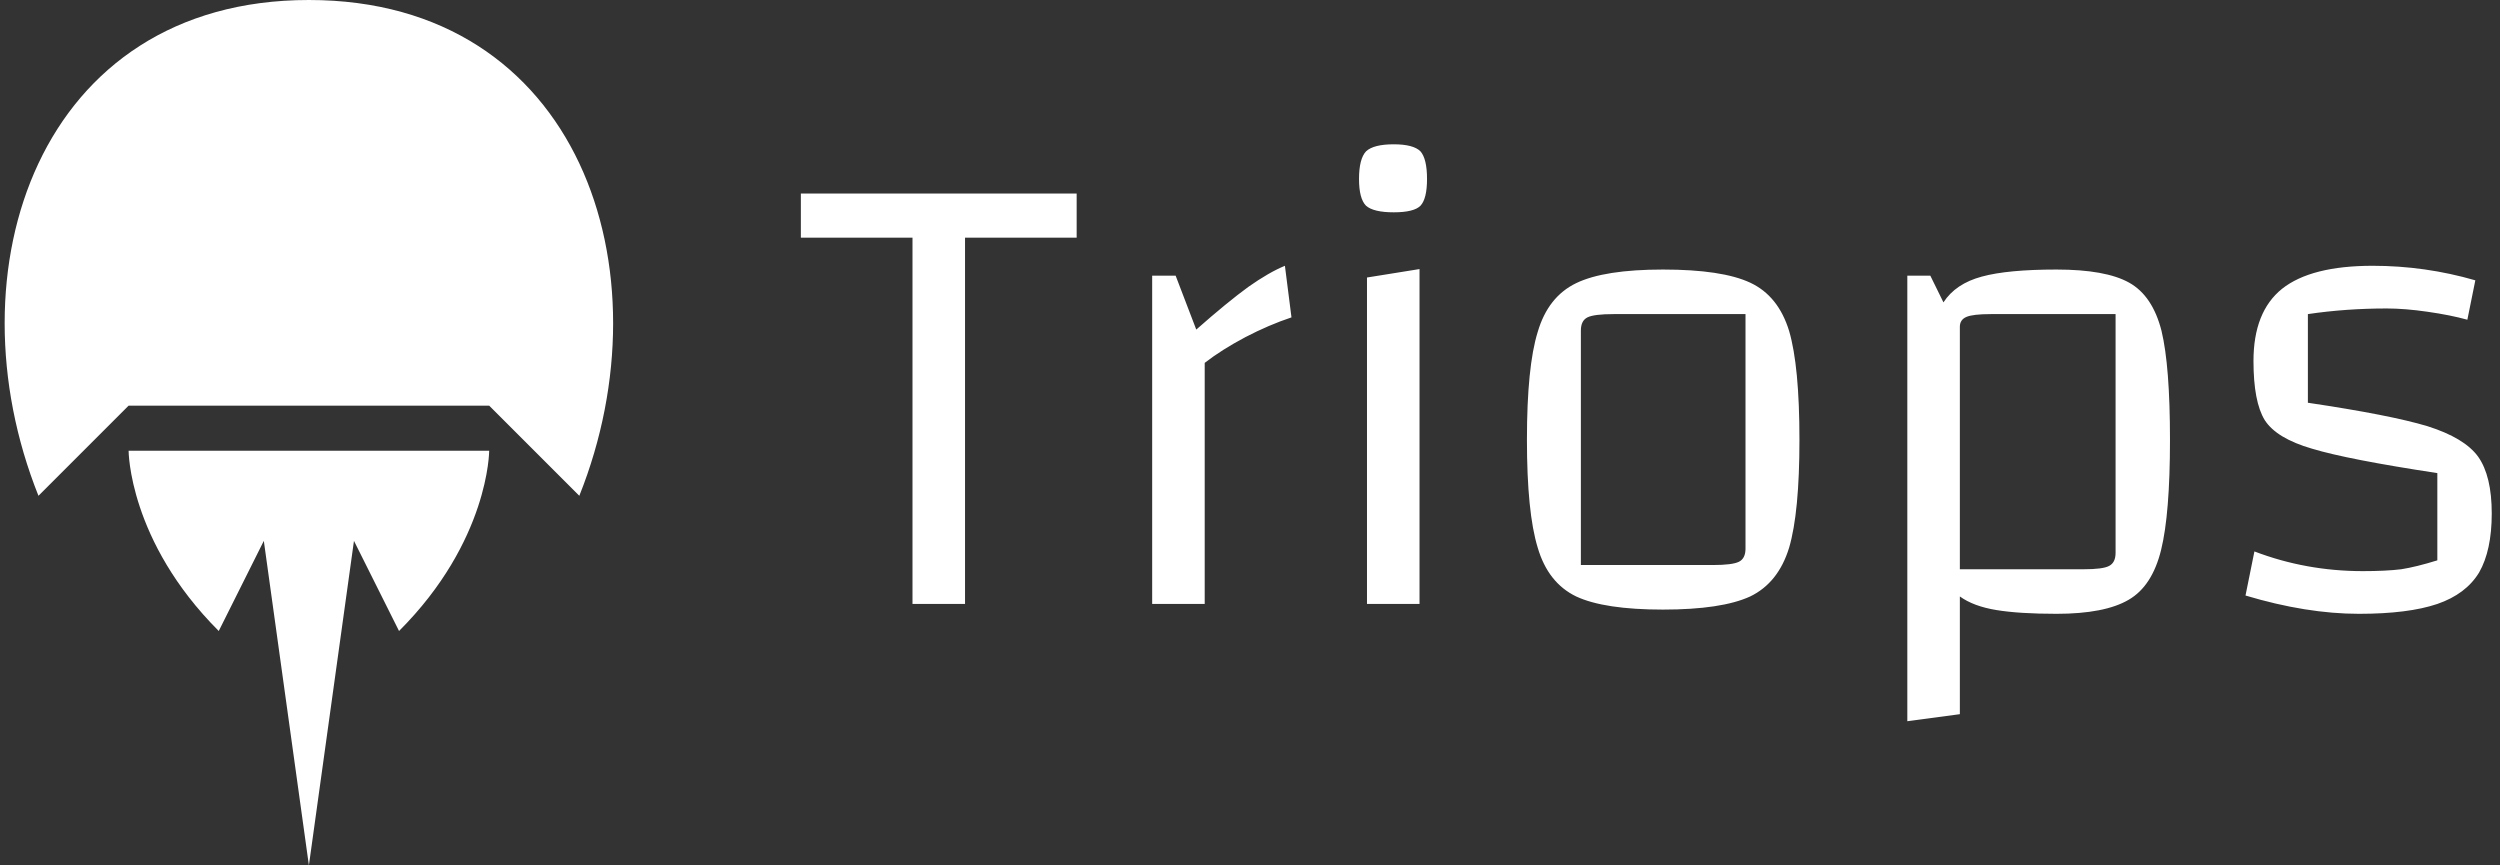 <svg data-v-423bf9ae="" xmlns="http://www.w3.org/2000/svg" viewBox="0 0 260 90" class="iconLeft"><rect x="0" y="0" width="260" height="90" fill="#333333" stroke="none"/><!----><!----><!----><g data-v-423bf9ae="" id="c11e9d6b-3d57-411c-9f1a-c623deca9a6b" fill="white" transform="matrix(4.878,0,0,4.878,82.119,-20.992)"><path d="M3.74 9.37L3.74 17.18L2.62 17.18L2.62 9.37L0.24 9.37L0.24 8.43L6.12 8.43L6.12 9.37L3.74 9.37ZM8.23 10.18L8.67 11.33L8.67 11.33Q9.34 10.74 9.78 10.42L9.78 10.42L9.78 10.42Q10.22 10.11 10.56 9.97L10.56 9.97L10.70 11.07L10.70 11.07Q10.22 11.23 9.72 11.49L9.72 11.49L9.72 11.49Q9.21 11.76 8.85 12.04L8.85 12.04L8.85 17.18L7.73 17.18L7.73 10.18L8.23 10.18ZM12.14 17.18L12.14 17.18ZM12.31 10.22L13.43 10.04L13.43 17.18L12.31 17.18L12.31 10.22ZM12.88 8.83L12.88 8.83Q12.45 8.83 12.29 8.69L12.29 8.69L12.29 8.69Q12.14 8.54 12.14 8.12L12.14 8.12L12.14 8.12Q12.14 7.69 12.29 7.53L12.29 7.53L12.29 7.53Q12.45 7.38 12.88 7.38L12.88 7.38L12.88 7.38Q13.30 7.38 13.45 7.53L13.45 7.53L13.45 7.53Q13.59 7.69 13.59 8.12L13.59 8.12L13.59 8.12Q13.59 8.54 13.45 8.69L13.45 8.69L13.45 8.69Q13.31 8.83 12.88 8.83L12.88 8.83ZM18.62 17.30L18.62 17.30Q17.37 17.30 16.77 17.02L16.77 17.02L16.77 17.02Q16.17 16.73 15.95 15.98L15.95 15.98L15.95 15.98Q15.72 15.23 15.72 13.68L15.72 13.68L15.72 13.68Q15.72 12.12 15.95 11.38L15.95 11.38L15.95 11.38Q16.17 10.63 16.77 10.34L16.77 10.34L16.77 10.34Q17.37 10.05 18.62 10.05L18.62 10.05L18.62 10.05Q19.88 10.05 20.48 10.33L20.48 10.33L20.48 10.33Q21.08 10.61 21.31 11.36L21.31 11.36L21.31 11.36Q21.53 12.11 21.53 13.68L21.53 13.68L21.53 13.68Q21.53 15.23 21.31 15.98L21.31 15.98L21.31 15.98Q21.08 16.73 20.48 17.02L20.48 17.02L20.48 17.02Q19.87 17.30 18.62 17.30L18.62 17.30ZM16.87 16.35L19.68 16.35L19.68 16.35Q20.10 16.35 20.24 16.28L20.24 16.28L20.24 16.28Q20.38 16.21 20.38 16.00L20.38 16.00L20.38 11.00L17.57 11.00L17.57 11.00Q17.15 11.00 17.01 11.07L17.01 11.07L17.01 11.07Q16.87 11.14 16.87 11.35L16.87 11.35L16.87 16.35ZM27.01 10.05L27.01 10.05Q28.06 10.05 28.56 10.33L28.56 10.33L28.56 10.33Q29.06 10.61 29.25 11.36L29.25 11.36L29.25 11.36Q29.43 12.11 29.43 13.68L29.43 13.68L29.43 13.68Q29.43 15.26 29.24 16.03L29.24 16.03L29.24 16.03Q29.05 16.80 28.55 17.09L28.55 17.09L28.55 17.09Q28.04 17.39 27.01 17.39L27.01 17.39L27.01 17.39Q26.22 17.39 25.73 17.31L25.73 17.31L25.73 17.31Q25.24 17.23 24.95 17.02L24.95 17.02L24.95 19.53L23.83 19.68L23.83 10.18L24.32 10.18L24.60 10.75L24.60 10.75Q24.86 10.35 25.42 10.20L25.42 10.20L25.42 10.20Q25.97 10.05 27.01 10.05L27.01 10.05ZM28.27 16.09L28.27 11.00L25.61 11.00L25.61 11.00Q25.23 11.00 25.09 11.06L25.09 11.06L25.09 11.06Q24.95 11.12 24.95 11.27L24.95 11.27L24.95 16.44L27.59 16.44L27.59 16.44Q28.00 16.44 28.13 16.37L28.13 16.37L28.13 16.37Q28.27 16.30 28.27 16.09L28.27 16.09ZM31.21 12.00L31.21 12.00Q31.21 10.95 31.82 10.46L31.82 10.46L31.82 10.46Q32.44 9.97 33.75 9.97L33.75 9.97L33.75 9.97Q34.87 9.97 35.94 10.28L35.94 10.28L35.77 11.12L35.77 11.12Q35.41 11.02 34.92 10.95L34.92 10.95L34.92 10.95Q34.44 10.88 34.05 10.88L34.05 10.88L34.05 10.88Q33.18 10.88 32.37 11.00L32.37 11.00L32.37 12.89L32.37 12.89Q34.12 13.15 34.92 13.39L34.92 13.39L34.92 13.39Q35.71 13.64 36.00 14.04L36.00 14.04L36.00 14.04Q36.29 14.45 36.29 15.25L36.29 15.25L36.29 15.25Q36.29 16.04 36.02 16.51L36.02 16.51L36.02 16.51Q35.74 16.97 35.13 17.18L35.13 17.18L35.13 17.18Q34.51 17.39 33.46 17.39L33.46 17.39L33.46 17.39Q32.34 17.39 31.04 17.00L31.04 17.00L31.23 16.06L31.23 16.06Q32.33 16.48 33.54 16.48L33.54 16.48L33.54 16.48Q34.03 16.48 34.36 16.44L34.36 16.44L34.36 16.44Q34.68 16.39 35.13 16.25L35.13 16.25L35.13 14.39L35.13 14.39Q33.22 14.10 32.46 13.87L32.46 13.87L32.46 13.87Q31.70 13.65 31.45 13.26L31.45 13.26L31.45 13.26Q31.21 12.87 31.21 12.00L31.21 12.00Z"></path></g><!----><g data-v-423bf9ae="" id="842aaebe-40b0-4536-a3e2-4641581d55e7" transform="matrix(1.875,0,0,1.875,-12.875,0)" stroke="none" fill="white"><path d="M24 0C9 0 4 15 9 27.5l2.5-2.5 2.5-2.5h20l2.5 2.5 2.5 2.5C44 15 39 0 24 0z"></path><path d="M19 35l2.5-5L24 48l2.5-18 2.5 5c5-5 5-10 5-10H14s0 5 5 10z"></path></g><!----></svg>